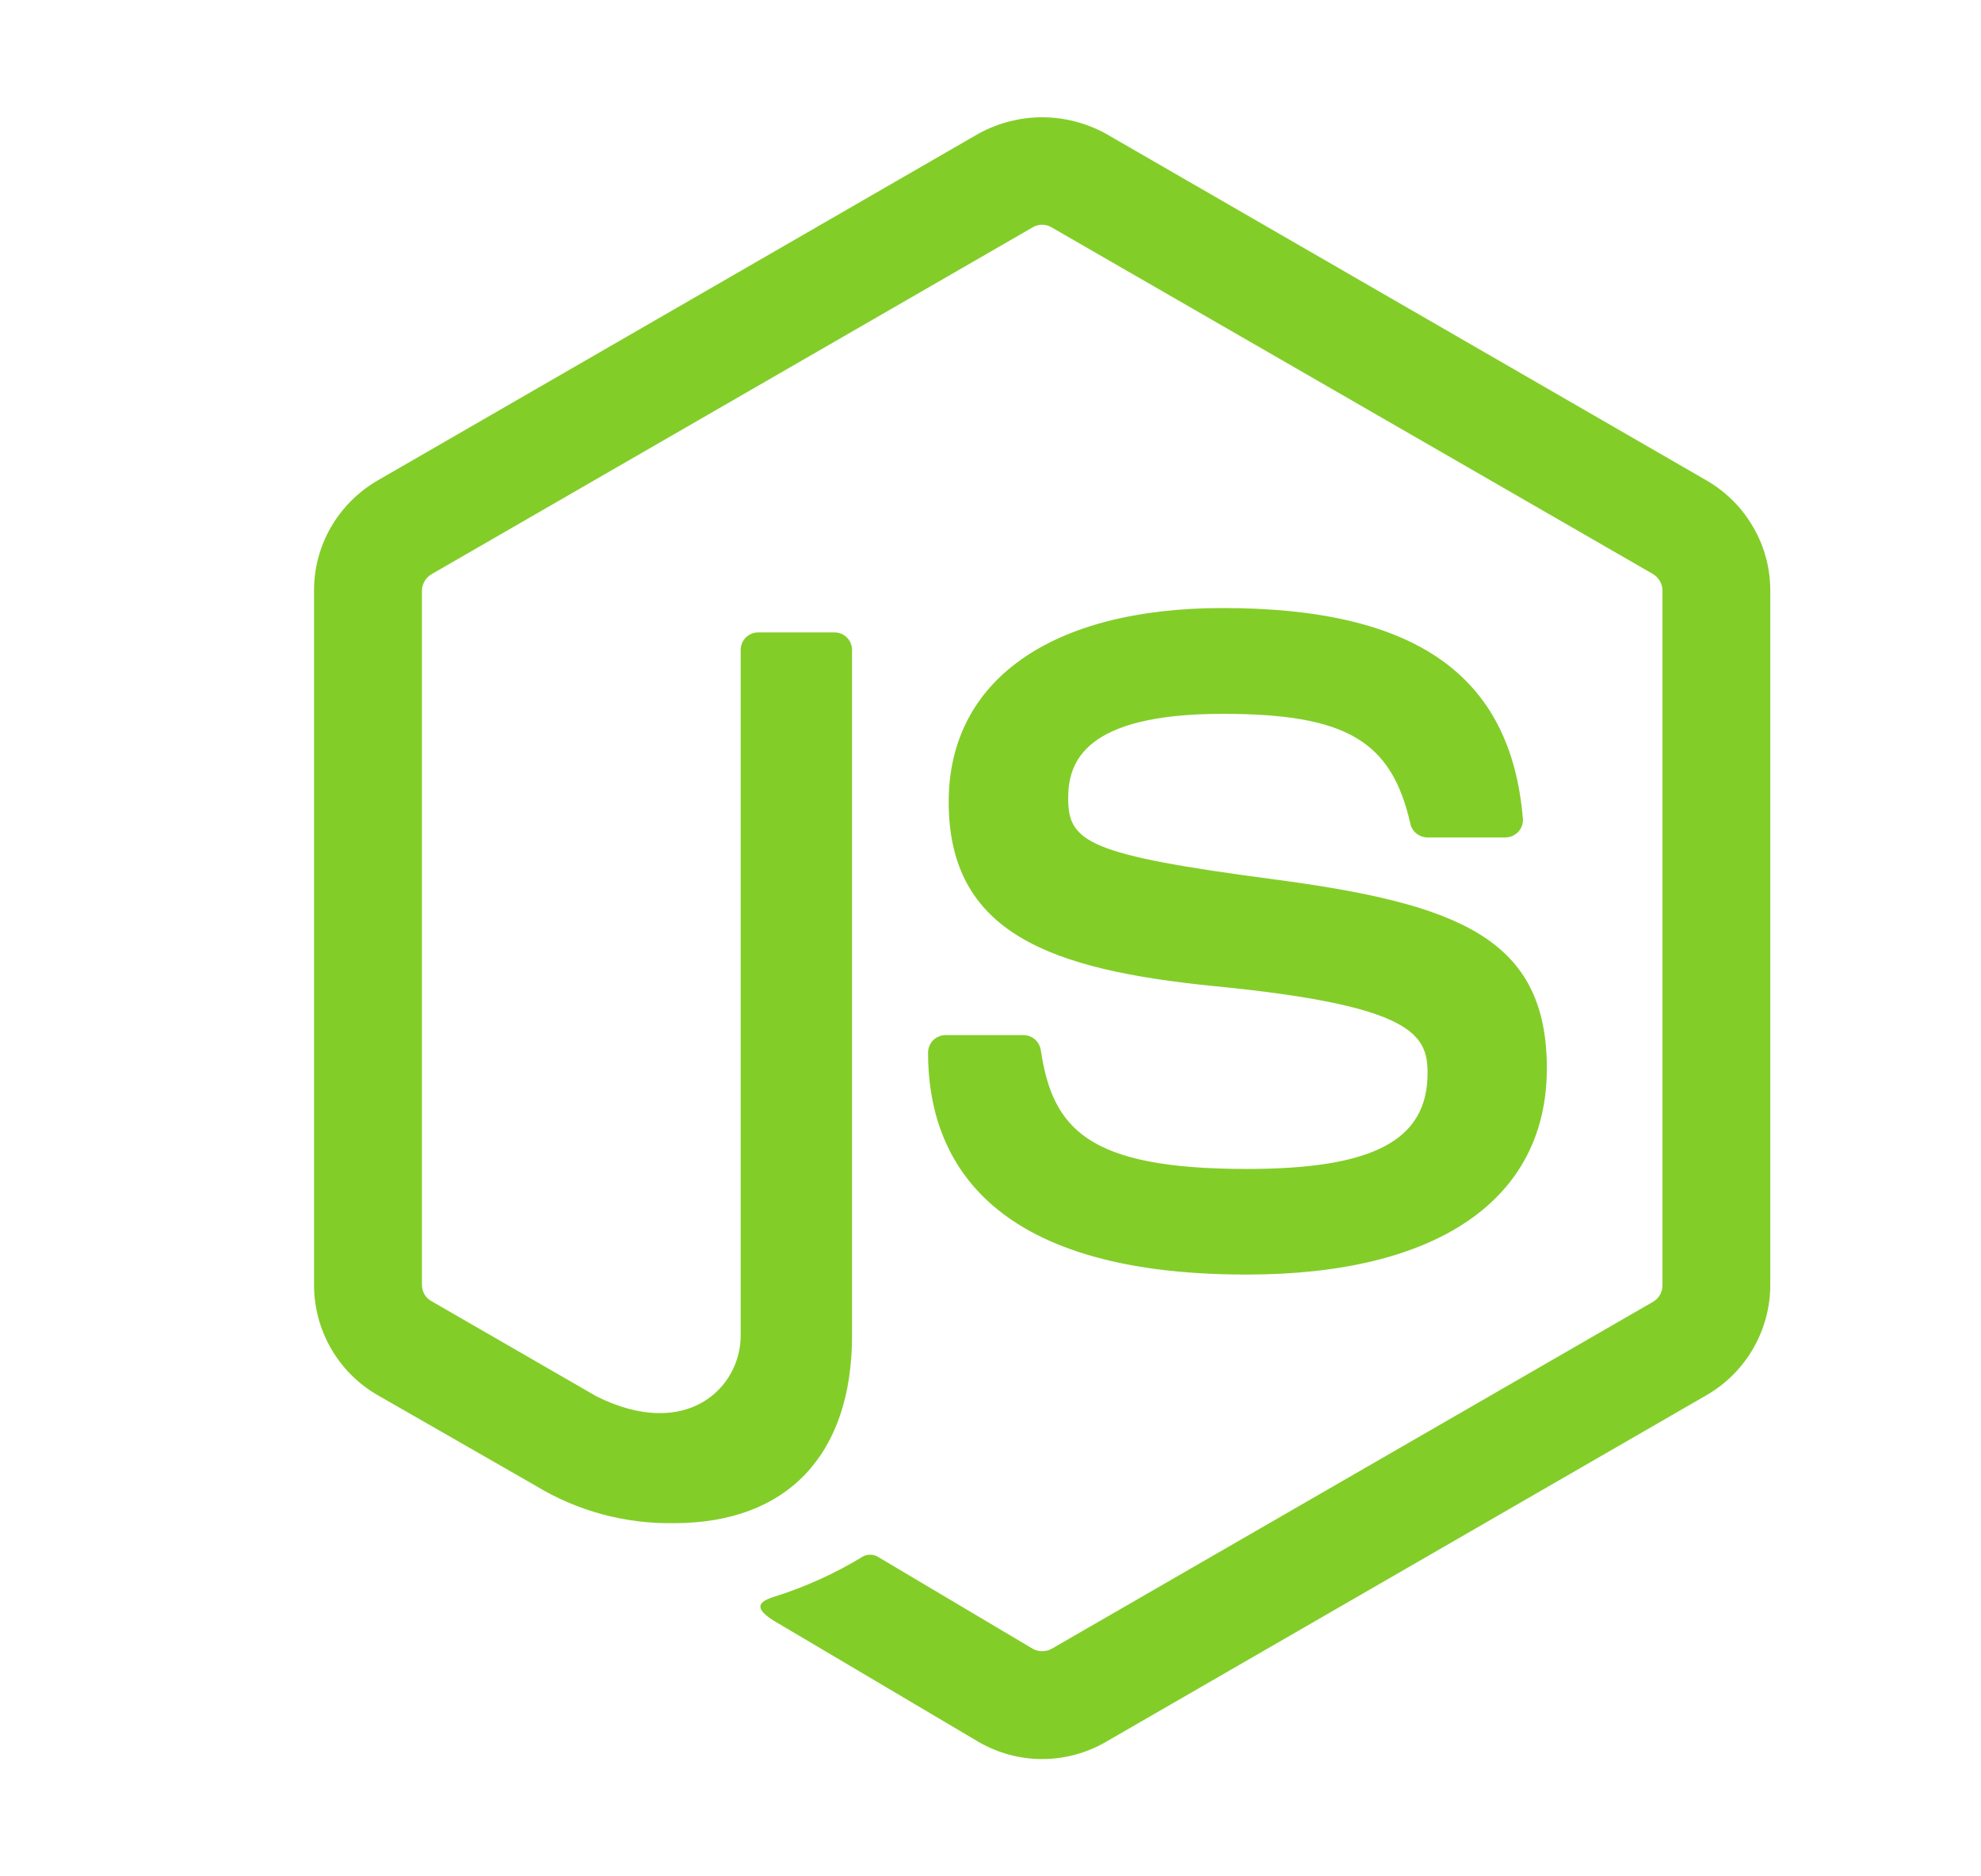 <svg width="19" height="18" viewBox="0 0 19 18" fill="none" xmlns="http://www.w3.org/2000/svg">
<path d="M9.995 16.875C9.783 16.875 9.574 16.819 9.39 16.713L7.464 15.573C7.177 15.412 7.317 15.355 7.412 15.322C7.718 15.227 8.01 15.095 8.283 14.928C8.306 14.918 8.331 14.913 8.356 14.915C8.381 14.917 8.406 14.925 8.427 14.939L9.907 15.818C9.934 15.833 9.965 15.84 9.996 15.84C10.027 15.84 10.058 15.833 10.085 15.818L15.857 12.487C15.884 12.471 15.906 12.448 15.922 12.42C15.937 12.393 15.945 12.362 15.945 12.331V5.667C15.945 5.635 15.937 5.604 15.921 5.576C15.905 5.548 15.883 5.525 15.856 5.508L10.084 2.18C10.057 2.164 10.026 2.156 9.995 2.156C9.964 2.156 9.933 2.164 9.906 2.18L4.138 5.509C4.111 5.525 4.088 5.548 4.072 5.576C4.056 5.604 4.047 5.635 4.047 5.667V12.328C4.047 12.359 4.056 12.39 4.071 12.417C4.087 12.444 4.11 12.466 4.138 12.482L5.72 13.395C6.578 13.824 7.104 13.319 7.104 12.812V6.235C7.104 6.191 7.121 6.148 7.153 6.116C7.185 6.084 7.228 6.067 7.272 6.067H8.004C8.048 6.067 8.091 6.084 8.123 6.116C8.155 6.148 8.172 6.191 8.172 6.235V12.812C8.172 13.957 7.549 14.612 6.464 14.612C5.995 14.62 5.534 14.495 5.134 14.251L3.617 13.381C3.433 13.274 3.28 13.12 3.174 12.935C3.068 12.75 3.012 12.541 3.012 12.328V5.667C3.011 5.454 3.067 5.244 3.173 5.059C3.28 4.874 3.433 4.72 3.617 4.612L9.389 1.28C9.575 1.179 9.784 1.125 9.995 1.125C10.207 1.125 10.416 1.179 10.602 1.28L16.373 4.612C16.557 4.72 16.71 4.873 16.816 5.058C16.923 5.242 16.979 5.451 16.979 5.664V12.328C16.979 12.541 16.922 12.75 16.816 12.935C16.71 13.12 16.557 13.273 16.373 13.381L10.602 16.713C10.418 16.819 10.208 16.875 9.995 16.875Z" fill="#83CD29"/>
<path d="M8.901 10.099C8.901 10.054 8.919 10.011 8.95 9.979C8.982 9.948 9.025 9.93 9.07 9.93H9.816C9.856 9.93 9.894 9.944 9.925 9.97C9.955 9.996 9.975 10.032 9.982 10.071C10.095 10.831 10.432 11.214 11.958 11.214C13.174 11.214 13.692 10.939 13.692 10.294C13.692 9.922 13.545 9.646 11.655 9.461C10.076 9.304 9.099 8.954 9.099 7.692C9.099 6.528 10.081 5.833 11.726 5.833C13.575 5.833 14.49 6.475 14.606 7.852C14.608 7.875 14.605 7.898 14.598 7.92C14.59 7.942 14.578 7.962 14.563 7.979C14.547 7.996 14.528 8.009 14.507 8.019C14.486 8.028 14.463 8.033 14.44 8.034H13.689C13.651 8.033 13.615 8.02 13.585 7.996C13.556 7.973 13.535 7.94 13.527 7.903C13.347 7.104 12.908 6.848 11.727 6.848C10.399 6.848 10.245 7.311 10.245 7.657C10.245 8.077 10.428 8.2 12.22 8.436C13.993 8.671 14.836 9.003 14.836 10.249C14.836 11.507 13.787 12.227 11.959 12.227C9.43 12.23 8.901 11.071 8.901 10.099Z" fill="#83CD29"/>
</svg>
